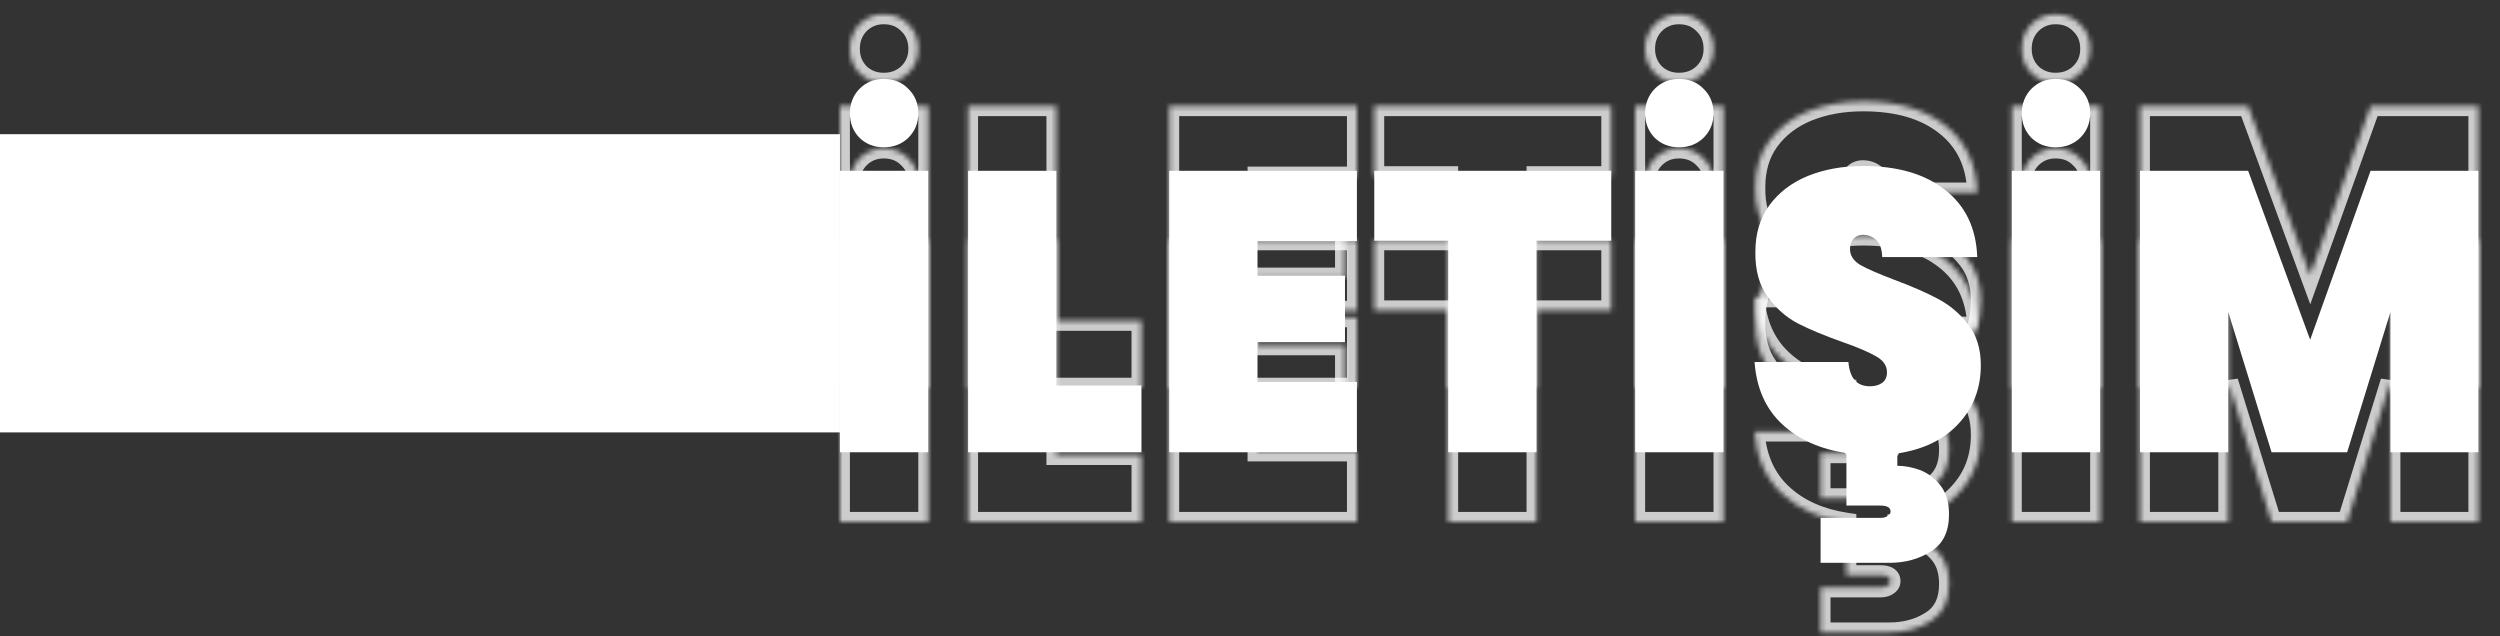 <svg width="503" height="128" viewBox="0 0 503 128" fill="none" xmlns="http://www.w3.org/2000/svg">
<rect x="0" y="0" width="503" height="128" fill="#333333" stroke="none"/>
<rect y="27" width="169" height="60" fill="white"/>
<g opacity="0.75">
<mask id="path-2-inside-1_435_44547" fill="white">
<path d="M186.76 48.36V105H169V48.36H186.76ZM177.8 43.64C175.88 43.64 174.253 43 172.92 41.72C171.64 40.387 171 38.76 171 36.84C171 34.867 171.64 33.213 172.92 31.88C174.253 30.547 175.88 29.88 177.8 29.88C179.827 29.88 181.48 30.547 182.76 31.88C184.093 33.16 184.76 34.813 184.76 36.84C184.76 38.76 184.093 40.387 182.76 41.72C181.427 43 179.773 43.64 177.8 43.64ZM212.541 91.56H229.661V105H194.781V48.36H212.541V91.56ZM253.01 62.52V69.48H270.61V82.84H253.01V90.84H273.01V105H235.25V48.36H273.01V62.52H253.01ZM324.183 48.36V62.44H309.143V105H291.383V62.44H276.503V48.36H324.183ZM346.76 48.36V105H329V48.36H346.76ZM337.8 43.64C335.88 43.64 334.253 43 332.92 41.72C331.64 40.387 331 38.76 331 36.84C331 34.867 331.64 33.213 332.92 31.88C334.253 30.547 335.88 29.88 337.8 29.88C339.827 29.88 341.48 30.547 342.76 31.88C344.093 33.16 344.76 34.813 344.76 36.84C344.76 38.76 344.093 40.387 342.76 41.72C341.427 43 339.773 43.64 337.8 43.64ZM398.541 87.48C398.541 92.12 397.048 96.04 394.061 99.24C391.128 102.44 387.021 104.44 381.741 105.24V107.72C383.235 107.72 384.781 108.013 386.381 108.6C387.981 109.24 389.341 110.28 390.461 111.72C391.581 113.213 392.141 115.133 392.141 117.48C392.141 120.947 390.941 123.427 388.541 124.92C386.141 126.467 383.341 127.24 380.141 127.24H366.301V118.2H378.301C378.941 118.2 379.448 118.067 379.821 117.8C380.195 117.587 380.381 117.293 380.381 116.92C380.381 116.12 379.688 115.72 378.301 115.72H371.501V105.16C366.168 104.36 361.848 102.413 358.541 99.32C355.235 96.227 353.395 92.067 353.021 86.84H371.901C372.168 90.093 373.608 91.72 376.221 91.72C377.181 91.72 377.981 91.507 378.621 91.08C379.315 90.6 379.661 89.88 379.661 88.92C379.661 87.587 378.941 86.52 377.501 85.72C376.061 84.867 373.821 83.907 370.781 82.84C367.155 81.56 364.141 80.307 361.741 79.08C359.395 77.853 357.368 76.067 355.661 73.72C353.955 71.373 353.128 68.36 353.181 64.68C353.181 61 354.115 57.88 355.981 55.32C357.901 52.707 360.488 50.733 363.741 49.4C367.048 48.067 370.755 47.4 374.861 47.4C381.795 47.4 387.288 49 391.341 52.2C395.448 55.4 397.608 59.907 397.821 65.72H378.701C378.648 64.12 378.248 62.973 377.501 62.28C376.755 61.587 375.848 61.24 374.781 61.24C374.035 61.24 373.421 61.507 372.941 62.04C372.461 62.52 372.221 63.213 372.221 64.12C372.221 65.4 372.915 66.467 374.301 67.32C375.741 68.12 378.008 69.107 381.101 70.28C384.675 71.613 387.608 72.893 389.901 74.12C392.248 75.347 394.275 77.053 395.981 79.24C397.688 81.427 398.541 84.173 398.541 87.48ZM422.541 48.36V105H404.781V48.36H422.541ZM413.581 43.64C411.661 43.64 410.035 43 408.701 41.72C407.421 40.387 406.781 38.76 406.781 36.84C406.781 34.867 407.421 33.213 408.701 31.88C410.035 30.547 411.661 29.88 413.581 29.88C415.608 29.88 417.261 30.547 418.541 31.88C419.875 33.16 420.541 34.813 420.541 36.84C420.541 38.76 419.875 40.387 418.541 41.72C417.208 43 415.555 43.64 413.581 43.64ZM498.643 48.36V105H480.963V76.76L472.243 105H457.043L448.323 76.76V105H430.563V48.36H452.323L464.803 82.36L476.963 48.36H498.643Z"/>
</mask>
<path d="M186.76 48.36H188.76V46.36H186.76V48.36ZM186.76 105V107H188.76V105H186.76ZM169 105H167V107H169V105ZM169 48.36V46.36H167V48.36H169ZM172.92 41.72L171.477 43.105L171.505 43.135L171.535 43.163L172.92 41.72ZM172.92 31.88L171.506 30.466L171.491 30.48L171.477 30.495L172.92 31.88ZM182.76 31.88L181.317 33.265L181.345 33.294L181.375 33.323L182.76 31.88ZM182.76 41.72L184.145 43.163L184.16 43.149L184.174 43.134L182.76 41.72ZM184.76 48.36V105H188.76V48.36H184.76ZM186.76 103H169V107H186.76V103ZM171 105V48.36H167V105H171ZM169 50.36H186.76V46.36H169V50.36ZM177.8 41.64C176.374 41.64 175.25 41.185 174.305 40.277L171.535 43.163C173.256 44.815 175.386 45.64 177.8 45.64V41.64ZM174.363 40.335C173.455 39.39 173 38.266 173 36.84H169C169 39.254 169.825 41.383 171.477 43.105L174.363 40.335ZM173 36.84C173 35.344 173.466 34.199 174.363 33.265L171.477 30.495C169.814 32.228 169 34.389 169 36.84H173ZM174.334 33.294C175.285 32.344 176.4 31.88 177.8 31.88V27.88C175.36 27.88 173.222 28.75 171.506 30.466L174.334 33.294ZM177.8 31.88C179.34 31.88 180.453 32.365 181.317 33.265L184.203 30.495C182.507 28.729 180.313 27.88 177.8 27.88V31.88ZM181.375 33.323C182.275 34.187 182.76 35.3 182.76 36.84H186.76C186.76 34.327 185.911 32.133 184.145 30.437L181.375 33.323ZM182.76 36.84C182.76 38.24 182.296 39.355 181.346 40.306L184.174 43.134C185.89 41.418 186.76 39.28 186.76 36.84H182.76ZM181.375 40.277C180.441 41.174 179.295 41.64 177.8 41.64V45.64C180.251 45.64 182.412 44.826 184.145 43.163L181.375 40.277ZM212.541 91.56H210.541V93.56H212.541V91.56ZM229.661 91.56H231.661V89.56H229.661V91.56ZM229.661 105V107H231.661V105H229.661ZM194.781 105H192.781V107H194.781V105ZM194.781 48.36V46.36H192.781V48.36H194.781ZM212.541 48.36H214.541V46.36H212.541V48.36ZM212.541 93.56H229.661V89.56H212.541V93.56ZM227.661 91.56V105H231.661V91.56H227.661ZM229.661 103H194.781V107H229.661V103ZM196.781 105V48.36H192.781V105H196.781ZM194.781 50.36H212.541V46.36H194.781V50.36ZM210.541 48.36V91.56H214.541V48.36H210.541ZM253.01 62.52V60.52H251.01V62.52H253.01ZM253.01 69.48H251.01V71.48H253.01V69.48ZM270.61 69.48H272.61V67.48H270.61V69.48ZM270.61 82.84V84.84H272.61V82.84H270.61ZM253.01 82.84V80.84H251.01V82.84H253.01ZM253.01 90.84H251.01V92.84H253.01V90.84ZM273.01 90.84H275.01V88.84H273.01V90.84ZM273.01 105V107H275.01V105H273.01ZM235.25 105H233.25V107H235.25V105ZM235.25 48.36V46.36H233.25V48.36H235.25ZM273.01 48.36H275.01V46.36H273.01V48.36ZM273.01 62.52V64.52H275.01V62.52H273.01ZM251.01 62.52V69.48H255.01V62.52H251.01ZM253.01 71.48H270.61V67.48H253.01V71.48ZM268.61 69.48V82.84H272.61V69.48H268.61ZM270.61 80.84H253.01V84.84H270.61V80.84ZM251.01 82.84V90.84H255.01V82.84H251.01ZM253.01 92.84H273.01V88.84H253.01V92.84ZM271.01 90.84V105H275.01V90.84H271.01ZM273.01 103H235.25V107H273.01V103ZM237.25 105V48.36H233.25V105H237.25ZM235.25 50.36H273.01V46.36H235.25V50.36ZM271.01 48.36V62.52H275.01V48.36H271.01ZM273.01 60.52H253.01V64.52H273.01V60.52ZM324.183 48.36H326.183V46.36H324.183V48.36ZM324.183 62.44V64.44H326.183V62.44H324.183ZM309.143 62.44V60.44H307.143V62.44H309.143ZM309.143 105V107H311.143V105H309.143ZM291.383 105H289.383V107H291.383V105ZM291.383 62.44H293.383V60.44H291.383V62.44ZM276.503 62.44H274.503V64.44H276.503V62.44ZM276.503 48.36V46.36H274.503V48.36H276.503ZM322.183 48.36V62.44H326.183V48.36H322.183ZM324.183 60.44H309.143V64.44H324.183V60.44ZM307.143 62.44V105H311.143V62.44H307.143ZM309.143 103H291.383V107H309.143V103ZM293.383 105V62.44H289.383V105H293.383ZM291.383 60.44H276.503V64.44H291.383V60.44ZM278.503 62.44V48.36H274.503V62.44H278.503ZM276.503 50.36H324.183V46.36H276.503V50.36ZM346.76 48.36H348.76V46.36H346.76V48.36ZM346.76 105V107H348.76V105H346.76ZM329 105H327V107H329V105ZM329 48.36V46.36H327V48.36H329ZM332.92 41.72L331.477 43.105L331.505 43.135L331.535 43.163L332.92 41.72ZM332.92 31.88L331.506 30.466L331.491 30.48L331.477 30.495L332.92 31.88ZM342.76 31.88L341.317 33.265L341.345 33.294L341.375 33.323L342.76 31.88ZM342.76 41.72L344.145 43.163L344.16 43.149L344.174 43.134L342.76 41.72ZM344.76 48.36V105H348.76V48.36H344.76ZM346.76 103H329V107H346.76V103ZM331 105V48.36H327V105H331ZM329 50.36H346.76V46.36H329V50.36ZM337.8 41.64C336.374 41.64 335.25 41.185 334.305 40.277L331.535 43.163C333.256 44.815 335.386 45.64 337.8 45.64V41.64ZM334.363 40.335C333.455 39.39 333 38.266 333 36.84H329C329 39.254 329.825 41.383 331.477 43.105L334.363 40.335ZM333 36.84C333 35.344 333.466 34.199 334.363 33.265L331.477 30.495C329.814 32.228 329 34.389 329 36.84H333ZM334.334 33.294C335.285 32.344 336.4 31.88 337.8 31.88V27.88C335.36 27.88 333.222 28.75 331.506 30.466L334.334 33.294ZM337.8 31.88C339.34 31.88 340.453 32.365 341.317 33.265L344.203 30.495C342.507 28.729 340.313 27.88 337.8 27.88V31.88ZM341.375 33.323C342.275 34.187 342.76 35.3 342.76 36.84H346.76C346.76 34.327 345.911 32.133 344.145 30.437L341.375 33.323ZM342.76 36.84C342.76 38.24 342.296 39.355 341.346 40.306L344.174 43.134C345.89 41.418 346.76 39.28 346.76 36.84H342.76ZM341.375 40.277C340.441 41.174 339.295 41.64 337.8 41.64V45.64C340.251 45.64 342.412 44.826 344.145 43.163L341.375 40.277ZM394.061 99.24L392.599 97.875L392.593 97.882L392.587 97.888L394.061 99.24ZM381.741 105.24L381.442 103.263L379.741 103.52V105.24H381.741ZM381.741 107.72H379.741V109.72H381.741V107.72ZM386.381 108.6L387.124 106.743L387.097 106.732L387.07 106.722L386.381 108.6ZM390.461 111.72L392.061 110.52L392.051 110.506L392.04 110.492L390.461 111.72ZM388.541 124.92L387.485 123.222L387.471 123.23L387.458 123.239L388.541 124.92ZM366.301 127.24H364.301V129.24H366.301V127.24ZM366.301 118.2V116.2H364.301V118.2H366.301ZM379.821 117.8L378.829 116.064L378.741 116.114L378.659 116.173L379.821 117.8ZM371.501 115.72H369.501V117.72H371.501V115.72ZM371.501 105.16H373.501V103.438L371.798 103.182L371.501 105.16ZM358.541 99.32L357.175 100.781L358.541 99.32ZM353.021 86.84V84.84H350.873L351.026 86.983L353.021 86.84ZM371.901 86.84L373.895 86.677L373.744 84.84H371.901V86.84ZM378.621 91.08L379.731 92.744L379.745 92.734L379.76 92.724L378.621 91.08ZM377.501 85.72L376.482 87.441L376.506 87.455L376.53 87.468L377.501 85.72ZM370.781 82.84L370.116 84.726L370.119 84.727L370.781 82.84ZM361.741 79.08L360.815 80.853L360.823 80.857L360.831 80.861L361.741 79.08ZM355.661 73.72L357.279 72.544L355.661 73.72ZM353.181 64.68L355.181 64.709L355.181 64.695V64.68H353.181ZM355.981 55.32L354.369 54.136L354.365 54.142L355.981 55.32ZM363.741 49.4L362.993 47.545L362.983 47.549L363.741 49.4ZM391.341 52.2L390.102 53.77L390.112 53.778L391.341 52.2ZM397.821 65.72V67.72H399.896L399.82 65.647L397.821 65.72ZM378.701 65.72L376.702 65.787L376.767 67.72H378.701V65.72ZM372.941 62.04L374.355 63.454L374.393 63.417L374.428 63.378L372.941 62.04ZM374.301 67.32L373.253 69.023L373.291 69.047L373.33 69.068L374.301 67.32ZM381.101 70.28L380.392 72.15L380.402 72.154L381.101 70.28ZM389.901 74.12L388.958 75.884L388.966 75.888L388.975 75.892L389.901 74.12ZM395.981 79.24L394.405 80.471L395.981 79.24ZM396.541 87.48C396.541 91.647 395.218 95.069 392.599 97.875L395.523 100.605C398.878 97.011 400.541 92.593 400.541 87.48H396.541ZM392.587 97.888C390.028 100.68 386.377 102.515 381.442 103.263L382.041 107.217C387.665 106.365 392.228 104.2 395.536 100.591L392.587 97.888ZM379.741 105.24V107.72H383.741V105.24H379.741ZM381.741 109.72C382.969 109.72 384.283 109.961 385.693 110.478L387.07 106.722C385.28 106.066 383.5 105.72 381.741 105.72V109.72ZM385.638 110.457C386.889 110.957 387.967 111.771 388.883 112.948L392.04 110.492C390.715 108.789 389.073 107.523 387.124 106.743L385.638 110.457ZM388.861 112.92C389.661 113.987 390.141 115.453 390.141 117.48H394.141C394.141 114.813 393.501 112.44 392.061 110.52L388.861 112.92ZM390.141 117.48C390.141 120.436 389.159 122.18 387.485 123.222L389.598 126.618C392.723 124.673 394.141 121.457 394.141 117.48H390.141ZM387.458 123.239C385.419 124.553 383.005 125.24 380.141 125.24V129.24C383.678 129.24 386.864 128.38 389.625 126.601L387.458 123.239ZM380.141 125.24H366.301V129.24H380.141V125.24ZM368.301 127.24V118.2H364.301V127.24H368.301ZM366.301 120.2H378.301V116.2H366.301V120.2ZM378.301 120.2C379.198 120.2 380.161 120.015 380.984 119.427L378.659 116.173C378.735 116.118 378.684 116.2 378.301 116.2V120.2ZM380.814 119.536C381.697 119.032 382.381 118.133 382.381 116.92H378.381C378.381 116.756 378.428 116.544 378.554 116.346C378.672 116.161 378.799 116.08 378.829 116.064L380.814 119.536ZM382.381 116.92C382.381 115.805 381.826 114.845 380.861 114.288C380.062 113.827 379.121 113.72 378.301 113.72V117.72C378.558 117.72 378.729 117.739 378.834 117.759C378.941 117.78 378.932 117.793 378.862 117.752C378.779 117.704 378.634 117.594 378.52 117.396C378.405 117.197 378.381 117.016 378.381 116.92H382.381ZM378.301 113.72H371.501V117.72H378.301V113.72ZM373.501 115.72V105.16H369.501V115.72H373.501ZM371.798 103.182C366.787 102.431 362.865 100.627 359.908 97.859L357.175 100.781C360.83 104.2 365.549 106.289 371.205 107.138L371.798 103.182ZM359.908 97.859C357.027 95.164 355.36 91.506 355.016 86.698L351.026 86.983C351.43 92.627 353.443 97.289 357.175 100.781L359.908 97.859ZM353.021 88.84H371.901V84.84H353.021V88.84ZM369.908 87.003C370.06 88.855 370.565 90.562 371.684 91.826C372.86 93.154 374.469 93.72 376.221 93.72V89.72C375.36 89.72 374.943 89.472 374.679 89.174C374.357 88.811 374.009 88.078 373.895 86.677L369.908 87.003ZM376.221 93.72C377.478 93.72 378.689 93.439 379.731 92.744L377.512 89.416C377.274 89.575 376.885 89.72 376.221 89.72V93.72ZM379.76 92.724C381.074 91.815 381.661 90.431 381.661 88.92H377.661C377.661 89.159 377.619 89.272 377.599 89.312C377.585 89.343 377.561 89.381 377.483 89.436L379.76 92.724ZM381.661 88.92C381.661 86.679 380.371 85.027 378.473 83.972L376.53 87.468C377.511 88.013 377.661 88.494 377.661 88.92H381.661ZM378.521 83.999C376.907 83.043 374.516 82.031 371.443 80.953L370.119 84.727C373.126 85.782 375.216 86.69 376.482 87.441L378.521 83.999ZM371.447 80.954C367.872 79.692 364.947 78.472 362.651 77.299L360.831 80.861C363.336 82.141 366.437 83.428 370.116 84.726L371.447 80.954ZM362.668 77.308C360.62 76.237 358.822 74.665 357.279 72.544L354.044 74.896C355.914 77.468 358.169 79.47 360.815 80.853L362.668 77.308ZM357.279 72.544C355.888 70.631 355.132 68.074 355.181 64.709L351.181 64.651C351.124 68.646 352.021 72.116 354.044 74.896L357.279 72.544ZM355.181 64.68C355.181 61.353 356.019 58.663 357.597 56.498L354.365 54.142C352.21 57.097 351.181 60.647 351.181 64.68H355.181ZM357.593 56.504C359.277 54.212 361.557 52.457 364.5 51.251L362.983 47.549C359.419 49.01 356.525 51.201 354.369 54.136L357.593 56.504ZM364.489 51.255C367.525 50.031 370.972 49.4 374.861 49.4V45.4C370.537 45.4 366.571 46.102 362.993 47.545L364.489 51.255ZM374.861 49.4C381.498 49.4 386.506 50.931 390.102 53.77L392.581 50.63C388.07 47.069 382.091 45.4 374.861 45.4V49.4ZM390.112 53.778C393.694 56.569 395.628 60.492 395.823 65.793L399.82 65.647C399.588 59.321 397.202 54.231 392.571 50.622L390.112 53.778ZM397.821 63.72H378.701V67.72H397.821V63.72ZM380.7 65.653C380.639 63.816 380.173 62.031 378.862 60.814L376.14 63.746C376.323 63.915 376.657 64.424 376.702 65.787L380.7 65.653ZM378.862 60.814C377.727 59.76 376.327 59.24 374.781 59.24V63.24C375.369 63.24 375.782 63.413 376.14 63.746L378.862 60.814ZM374.781 59.24C373.494 59.24 372.331 59.728 371.455 60.702L374.428 63.378C374.511 63.285 374.575 63.24 374.781 63.24V59.24ZM371.527 60.626C370.559 61.593 370.221 62.867 370.221 64.12H374.221C374.221 63.839 374.259 63.667 374.291 63.574C374.32 63.49 374.346 63.463 374.355 63.454L371.527 60.626ZM370.221 64.12C370.221 66.286 371.459 67.919 373.253 69.023L375.349 65.617C374.37 65.014 374.221 64.514 374.221 64.12H370.221ZM373.33 69.068C374.901 69.941 377.279 70.969 380.392 72.15L381.811 68.41C378.737 67.244 376.581 66.299 375.273 65.572L373.33 69.068ZM380.402 72.154C383.926 73.469 386.771 74.713 388.958 75.884L390.845 72.356C388.445 71.073 385.423 69.758 381.8 68.406L380.402 72.154ZM388.975 75.892C391.057 76.981 392.865 78.498 394.405 80.471L397.558 78.01C395.684 75.609 393.439 73.713 390.828 72.347L388.975 75.892ZM394.405 80.471C395.787 82.242 396.541 84.531 396.541 87.48H400.541C400.541 83.816 399.589 80.612 397.558 78.01L394.405 80.471ZM422.541 48.36H424.541V46.36H422.541V48.36ZM422.541 105V107H424.541V105H422.541ZM404.781 105H402.781V107H404.781V105ZM404.781 48.36V46.36H402.781V48.36H404.781ZM408.701 41.72L407.258 43.105L407.287 43.135L407.316 43.163L408.701 41.72ZM408.701 31.88L407.287 30.466L407.273 30.48L407.258 30.495L408.701 31.88ZM418.541 31.88L417.098 33.265L417.127 33.294L417.156 33.323L418.541 31.88ZM418.541 41.72L419.926 43.163L419.941 43.149L419.955 43.134L418.541 41.72ZM420.541 48.36V105H424.541V48.36H420.541ZM422.541 103H404.781V107H422.541V103ZM406.781 105V48.36H402.781V105H406.781ZM404.781 50.36H422.541V46.36H404.781V50.36ZM413.581 41.64C412.155 41.64 411.031 41.185 410.086 40.277L407.316 43.163C409.038 44.815 411.167 45.64 413.581 45.64V41.64ZM410.144 40.335C409.237 39.39 408.781 38.266 408.781 36.84H404.781C404.781 39.254 405.606 41.383 407.258 43.105L410.144 40.335ZM408.781 36.84C408.781 35.344 409.247 34.199 410.144 33.265L407.258 30.495C405.595 32.228 404.781 34.389 404.781 36.84H408.781ZM410.115 33.294C411.066 32.344 412.181 31.88 413.581 31.88V27.88C411.142 27.88 409.003 28.75 407.287 30.466L410.115 33.294ZM413.581 31.88C415.122 31.88 416.234 32.365 417.098 33.265L419.984 30.495C418.288 28.729 416.094 27.88 413.581 27.88V31.88ZM417.156 33.323C418.057 34.187 418.541 35.3 418.541 36.84H422.541C422.541 34.327 421.693 32.133 419.926 30.437L417.156 33.323ZM418.541 36.84C418.541 38.24 418.078 39.355 417.127 40.306L419.955 43.134C421.671 41.418 422.541 39.28 422.541 36.84H418.541ZM417.156 40.277C416.222 41.174 415.077 41.64 413.581 41.64V45.64C416.032 45.64 418.194 44.826 419.926 43.163L417.156 40.277ZM498.643 48.36H500.643V46.36H498.643V48.36ZM498.643 105V107H500.643V105H498.643ZM480.962 105H478.962V107H480.962V105ZM480.962 76.76H482.962L479.052 76.17L480.962 76.76ZM472.242 105V107H473.718L474.153 105.59L472.242 105ZM457.043 105L455.132 105.59L455.567 107H457.043V105ZM448.323 76.76L450.233 76.17L446.323 76.76H448.323ZM448.323 105V107H450.323V105H448.323ZM430.562 105H428.562V107H430.562V105ZM430.562 48.36V46.36H428.562V48.36H430.562ZM452.323 48.36L454.2 47.671L453.719 46.36H452.323V48.36ZM464.802 82.36L462.925 83.049L464.827 88.231L466.686 83.034L464.802 82.36ZM476.962 48.36V46.36H475.554L475.079 47.687L476.962 48.36ZM496.643 48.36V105H500.643V48.36H496.643ZM498.643 103H480.962V107H498.643V103ZM482.962 105V76.76H478.962V105H482.962ZM479.052 76.17L470.332 104.41L474.153 105.59L482.873 77.35L479.052 76.17ZM472.242 103H457.043V107H472.242V103ZM458.953 104.41L450.233 76.17L446.412 77.35L455.132 105.59L458.953 104.41ZM446.323 76.76V105H450.323V76.76H446.323ZM448.323 103H430.562V107H448.323V103ZM432.562 105V48.36H428.562V105H432.562ZM430.562 50.36H452.323V46.36H430.562V50.36ZM450.445 49.049L462.925 83.049L466.68 81.671L454.2 47.671L450.445 49.049ZM466.686 83.034L478.846 49.033L475.079 47.687L462.919 81.686L466.686 83.034ZM476.962 50.36H498.643V46.36H476.962V50.36Z" fill="white" mask="url(#path-2-inside-1_435_44547)"/>
</g>
<g opacity="0.75">
<mask id="path-4-inside-2_435_44547" fill="white">
<path d="M186.76 21.36V78H169V21.36H186.76ZM177.8 16.64C175.88 16.64 174.253 16 172.92 14.72C171.64 13.387 171 11.76 171 9.84C171 7.867 171.64 6.213 172.92 4.88C174.253 3.547 175.88 2.88 177.8 2.88C179.827 2.88 181.48 3.547 182.76 4.88C184.093 6.16 184.76 7.813 184.76 9.84C184.76 11.76 184.093 13.387 182.76 14.72C181.427 16 179.773 16.64 177.8 16.64ZM212.541 64.56H229.661V78H194.781V21.36H212.541V64.56ZM253.01 35.52V42.48H270.61V55.84H253.01V63.84H273.01V78H235.25V21.36H273.01V35.52H253.01ZM324.183 21.36V35.44H309.143V78H291.383V35.44H276.503V21.36H324.183ZM346.76 21.36V78H329V21.36H346.76ZM337.8 16.64C335.88 16.64 334.253 16 332.92 14.72C331.64 13.387 331 11.76 331 9.84C331 7.867 331.64 6.213 332.92 4.88C334.253 3.547 335.88 2.88 337.8 2.88C339.827 2.88 341.48 3.547 342.76 4.88C344.093 6.16 344.76 7.813 344.76 9.84C344.76 11.76 344.093 13.387 342.76 14.72C341.427 16 339.773 16.64 337.8 16.64ZM398.541 60.48C398.541 65.12 397.048 69.04 394.061 72.24C391.128 75.44 387.021 77.44 381.741 78.24V80.72C383.235 80.72 384.781 81.013 386.381 81.6C387.981 82.24 389.341 83.28 390.461 84.72C391.581 86.213 392.141 88.133 392.141 90.48C392.141 93.947 390.941 96.427 388.541 97.92C386.141 99.467 383.341 100.24 380.141 100.24H366.301V91.2H378.301C378.941 91.2 379.448 91.067 379.821 90.8C380.195 90.587 380.381 90.293 380.381 89.92C380.381 89.12 379.688 88.72 378.301 88.72H371.501V78.16C366.168 77.36 361.848 75.413 358.541 72.32C355.235 69.227 353.395 65.067 353.021 59.84H371.901C372.168 63.093 373.608 64.72 376.221 64.72C377.181 64.72 377.981 64.507 378.621 64.08C379.315 63.6 379.661 62.88 379.661 61.92C379.661 60.587 378.941 59.52 377.501 58.72C376.061 57.867 373.821 56.907 370.781 55.84C367.155 54.56 364.141 53.307 361.741 52.08C359.395 50.853 357.368 49.067 355.661 46.72C353.955 44.373 353.128 41.36 353.181 37.68C353.181 34 354.115 30.88 355.981 28.32C357.901 25.707 360.488 23.733 363.741 22.4C367.048 21.067 370.755 20.4 374.861 20.4C381.795 20.4 387.288 22 391.341 25.2C395.448 28.4 397.608 32.907 397.821 38.72H378.701C378.648 37.12 378.248 35.973 377.501 35.28C376.755 34.587 375.848 34.24 374.781 34.24C374.035 34.24 373.421 34.507 372.941 35.04C372.461 35.52 372.221 36.213 372.221 37.12C372.221 38.4 372.915 39.467 374.301 40.32C375.741 41.12 378.008 42.107 381.101 43.28C384.675 44.613 387.608 45.893 389.901 47.12C392.248 48.347 394.275 50.053 395.981 52.24C397.688 54.427 398.541 57.173 398.541 60.48ZM422.541 21.36V78H404.781V21.36H422.541ZM413.581 16.64C411.661 16.64 410.035 16 408.701 14.72C407.421 13.387 406.781 11.76 406.781 9.84C406.781 7.867 407.421 6.213 408.701 4.88C410.035 3.547 411.661 2.88 413.581 2.88C415.608 2.88 417.261 3.547 418.541 4.88C419.875 6.16 420.541 7.813 420.541 9.84C420.541 11.76 419.875 13.387 418.541 14.72C417.208 16 415.555 16.64 413.581 16.64ZM498.643 21.36V78H480.963V49.76L472.243 78H457.043L448.323 49.76V78H430.563V21.36H452.323L464.803 55.36L476.963 21.36H498.643Z"/>
</mask>
<path d="M186.76 21.36H188.76V19.36H186.76V21.36ZM186.76 78V80H188.76V78H186.76ZM169 78H167V80H169V78ZM169 21.36V19.36H167V21.36H169ZM172.92 14.72L171.477 16.105L171.505 16.134L171.535 16.163L172.92 14.72ZM172.92 4.88L171.506 3.466L171.491 3.48L171.477 3.495L172.92 4.88ZM182.76 4.88L181.317 6.265L181.345 6.295L181.375 6.323L182.76 4.88ZM182.76 14.72L184.145 16.163L184.16 16.149L184.174 16.134L182.76 14.72ZM184.76 21.36V78H188.76V21.36H184.76ZM186.76 76H169V80H186.76V76ZM171 78V21.36H167V78H171ZM169 23.36H186.76V19.36H169V23.36ZM177.8 14.64C176.374 14.64 175.25 14.185 174.305 13.277L171.535 16.163C173.256 17.815 175.386 18.64 177.8 18.64V14.64ZM174.363 13.335C173.455 12.39 173 11.266 173 9.84H169C169 12.254 169.825 14.383 171.477 16.105L174.363 13.335ZM173 9.84C173 8.345 173.466 7.199 174.363 6.265L171.477 3.495C169.814 5.228 169 7.389 169 9.84H173ZM174.334 6.294C175.285 5.344 176.4 4.88 177.8 4.88V0.88C175.36 0.88 173.222 1.75 171.506 3.466L174.334 6.294ZM177.8 4.88C179.34 4.88 180.453 5.365 181.317 6.265L184.203 3.495C182.507 1.729 180.313 0.88 177.8 0.88V4.88ZM181.375 6.323C182.275 7.187 182.76 8.3 182.76 9.84H186.76C186.76 7.327 185.911 5.133 184.145 3.437L181.375 6.323ZM182.76 9.84C182.76 11.24 182.296 12.355 181.346 13.306L184.174 16.134C185.89 14.418 186.76 12.28 186.76 9.84H182.76ZM181.375 13.277C180.441 14.174 179.295 14.64 177.8 14.64V18.64C180.251 18.64 182.412 17.826 184.145 16.163L181.375 13.277ZM212.541 64.56H210.541V66.56H212.541V64.56ZM229.661 64.56H231.661V62.56H229.661V64.56ZM229.661 78V80H231.661V78H229.661ZM194.781 78H192.781V80H194.781V78ZM194.781 21.36V19.36H192.781V21.36H194.781ZM212.541 21.36H214.541V19.36H212.541V21.36ZM212.541 66.56H229.661V62.56H212.541V66.56ZM227.661 64.56V78H231.661V64.56H227.661ZM229.661 76H194.781V80H229.661V76ZM196.781 78V21.36H192.781V78H196.781ZM194.781 23.36H212.541V19.36H194.781V23.36ZM210.541 21.36V64.56H214.541V21.36H210.541ZM253.01 35.52V33.52H251.01V35.52H253.01ZM253.01 42.48H251.01V44.48H253.01V42.48ZM270.61 42.48H272.61V40.48H270.61V42.48ZM270.61 55.84V57.84H272.61V55.84H270.61ZM253.01 55.84V53.84H251.01V55.84H253.01ZM253.01 63.84H251.01V65.84H253.01V63.84ZM273.01 63.84H275.01V61.84H273.01V63.84ZM273.01 78V80H275.01V78H273.01ZM235.25 78H233.25V80H235.25V78ZM235.25 21.36V19.36H233.25V21.36H235.25ZM273.01 21.36H275.01V19.36H273.01V21.36ZM273.01 35.52V37.52H275.01V35.52H273.01ZM251.01 35.52V42.48H255.01V35.52H251.01ZM253.01 44.48H270.61V40.48H253.01V44.48ZM268.61 42.48V55.84H272.61V42.48H268.61ZM270.61 53.84H253.01V57.84H270.61V53.84ZM251.01 55.84V63.84H255.01V55.84H251.01ZM253.01 65.84H273.01V61.84H253.01V65.84ZM271.01 63.84V78H275.01V63.84H271.01ZM273.01 76H235.25V80H273.01V76ZM237.25 78V21.36H233.25V78H237.25ZM235.25 23.36H273.01V19.36H235.25V23.36ZM271.01 21.36V35.52H275.01V21.36H271.01ZM273.01 33.52H253.01V37.52H273.01V33.52ZM324.183 21.36H326.183V19.36H324.183V21.36ZM324.183 35.44V37.44H326.183V35.44H324.183ZM309.143 35.44V33.44H307.143V35.44H309.143ZM309.143 78V80H311.143V78H309.143ZM291.383 78H289.383V80H291.383V78ZM291.383 35.44H293.383V33.44H291.383V35.44ZM276.503 35.44H274.503V37.44H276.503V35.44ZM276.503 21.36V19.36H274.503V21.36H276.503ZM322.183 21.36V35.44H326.183V21.36H322.183ZM324.183 33.44H309.143V37.44H324.183V33.44ZM307.143 35.44V78H311.143V35.44H307.143ZM309.143 76H291.383V80H309.143V76ZM293.383 78V35.44H289.383V78H293.383ZM291.383 33.44H276.503V37.44H291.383V33.44ZM278.503 35.44V21.36H274.503V35.44H278.503ZM276.503 23.36H324.183V19.36H276.503V23.36ZM346.76 21.36H348.76V19.36H346.76V21.36ZM346.76 78V80H348.76V78H346.76ZM329 78H327V80H329V78ZM329 21.36V19.36H327V21.36H329ZM332.92 14.72L331.477 16.105L331.505 16.134L331.535 16.163L332.92 14.72ZM332.92 4.88L331.506 3.466L331.491 3.48L331.477 3.495L332.92 4.88ZM342.76 4.88L341.317 6.265L341.345 6.295L341.375 6.323L342.76 4.88ZM342.76 14.72L344.145 16.163L344.16 16.149L344.174 16.134L342.76 14.72ZM344.76 21.36V78H348.76V21.36H344.76ZM346.76 76H329V80H346.76V76ZM331 78V21.36H327V78H331ZM329 23.36H346.76V19.36H329V23.36ZM337.8 14.64C336.374 14.64 335.25 14.185 334.305 13.277L331.535 16.163C333.256 17.815 335.386 18.64 337.8 18.64V14.64ZM334.363 13.335C333.455 12.39 333 11.266 333 9.84H329C329 12.254 329.825 14.383 331.477 16.105L334.363 13.335ZM333 9.84C333 8.345 333.466 7.199 334.363 6.265L331.477 3.495C329.814 5.228 329 7.389 329 9.84H333ZM334.334 6.294C335.285 5.344 336.4 4.88 337.8 4.88V0.88C335.36 0.88 333.222 1.75 331.506 3.466L334.334 6.294ZM337.8 4.88C339.34 4.88 340.453 5.365 341.317 6.265L344.203 3.495C342.507 1.729 340.313 0.88 337.8 0.88V4.88ZM341.375 6.323C342.275 7.187 342.76 8.3 342.76 9.84H346.76C346.76 7.327 345.911 5.133 344.145 3.437L341.375 6.323ZM342.76 9.84C342.76 11.24 342.296 12.355 341.346 13.306L344.174 16.134C345.89 14.418 346.76 12.28 346.76 9.84H342.76ZM341.375 13.277C340.441 14.174 339.295 14.64 337.8 14.64V18.64C340.251 18.64 342.412 17.826 344.145 16.163L341.375 13.277ZM394.061 72.24L392.599 70.875L392.593 70.882L392.587 70.888L394.061 72.24ZM381.741 78.24L381.442 76.263L379.741 76.52V78.24H381.741ZM381.741 80.72H379.741V82.72H381.741V80.72ZM386.381 81.6L387.124 79.743L387.097 79.732L387.07 79.722L386.381 81.6ZM390.461 84.72L392.061 83.52L392.051 83.506L392.04 83.492L390.461 84.72ZM388.541 97.92L387.485 96.222L387.471 96.23L387.458 96.239L388.541 97.92ZM366.301 100.24H364.301V102.24H366.301V100.24ZM366.301 91.2V89.2H364.301V91.2H366.301ZM379.821 90.8L378.829 89.064L378.741 89.114L378.659 89.172L379.821 90.8ZM371.501 88.72H369.501V90.72H371.501V88.72ZM371.501 78.16H373.501V76.438L371.798 76.182L371.501 78.16ZM358.541 72.32L357.175 73.781L358.541 72.32ZM353.021 59.84V57.84H350.873L351.026 59.983L353.021 59.84ZM371.901 59.84L373.895 59.677L373.744 57.84H371.901V59.84ZM378.621 64.08L379.731 65.744L379.745 65.734L379.76 65.724L378.621 64.08ZM377.501 58.72L376.482 60.441L376.506 60.455L376.53 60.468L377.501 58.72ZM370.781 55.84L370.116 57.726L370.119 57.727L370.781 55.84ZM361.741 52.08L360.815 53.852L360.823 53.857L360.831 53.861L361.741 52.08ZM355.661 46.72L357.279 45.544L355.661 46.72ZM353.181 37.68L355.181 37.709L355.181 37.694V37.68H353.181ZM355.981 28.32L354.369 27.136L354.365 27.142L355.981 28.32ZM363.741 22.4L362.993 20.545L362.983 20.549L363.741 22.4ZM391.341 25.2L390.102 26.77L390.112 26.778L391.341 25.2ZM397.821 38.72V40.72H399.896L399.82 38.647L397.821 38.72ZM378.701 38.72L376.702 38.787L376.767 40.72H378.701V38.72ZM372.941 35.04L374.355 36.454L374.393 36.417L374.428 36.378L372.941 35.04ZM374.301 40.32L373.253 42.023L373.291 42.047L373.33 42.068L374.301 40.32ZM381.101 43.28L380.392 45.15L380.402 45.154L381.101 43.28ZM389.901 47.12L388.958 48.884L388.966 48.888L388.975 48.892L389.901 47.12ZM395.981 52.24L394.405 53.471L395.981 52.24ZM396.541 60.48C396.541 64.647 395.218 68.069 392.599 70.875L395.523 73.605C398.878 70.011 400.541 65.593 400.541 60.48H396.541ZM392.587 70.888C390.028 73.68 386.377 75.515 381.442 76.263L382.041 80.217C387.665 79.365 392.228 77.2 395.536 73.591L392.587 70.888ZM379.741 78.24V80.72H383.741V78.24H379.741ZM381.741 82.72C382.969 82.72 384.283 82.961 385.693 83.478L387.07 79.722C385.28 79.066 383.5 78.72 381.741 78.72V82.72ZM385.638 83.457C386.889 83.957 387.967 84.771 388.883 85.948L392.04 83.492C390.715 81.789 389.073 80.523 387.124 79.743L385.638 83.457ZM388.861 85.92C389.661 86.987 390.141 88.453 390.141 90.48H394.141C394.141 87.813 393.501 85.44 392.061 83.52L388.861 85.92ZM390.141 90.48C390.141 93.436 389.159 95.18 387.485 96.222L389.598 99.618C392.723 97.673 394.141 94.457 394.141 90.48H390.141ZM387.458 96.239C385.419 97.553 383.005 98.24 380.141 98.24V102.24C383.678 102.24 386.864 101.38 389.625 99.601L387.458 96.239ZM380.141 98.24H366.301V102.24H380.141V98.24ZM368.301 100.24V91.2H364.301V100.24H368.301ZM366.301 93.2H378.301V89.2H366.301V93.2ZM378.301 93.2C379.198 93.2 380.161 93.015 380.984 92.427L378.659 89.172C378.735 89.118 378.684 89.2 378.301 89.2V93.2ZM380.814 92.537C381.697 92.032 382.381 91.133 382.381 89.92H378.381C378.381 89.756 378.428 89.544 378.554 89.346C378.672 89.161 378.799 89.081 378.829 89.064L380.814 92.537ZM382.381 89.92C382.381 88.805 381.826 87.845 380.861 87.288C380.062 86.827 379.121 86.72 378.301 86.72V90.72C378.558 90.72 378.729 90.739 378.834 90.759C378.941 90.78 378.932 90.793 378.862 90.752C378.779 90.704 378.634 90.594 378.52 90.396C378.405 90.197 378.381 90.016 378.381 89.92H382.381ZM378.301 86.72H371.501V90.72H378.301V86.72ZM373.501 88.72V78.16H369.501V88.72H373.501ZM371.798 76.182C366.787 75.43 362.865 73.626 359.908 70.859L357.175 73.781C360.83 77.2 365.549 79.29 371.205 80.138L371.798 76.182ZM359.908 70.859C357.027 68.164 355.36 64.506 355.016 59.697L351.026 59.983C351.43 65.627 353.443 70.289 357.175 73.781L359.908 70.859ZM353.021 61.84H371.901V57.84H353.021V61.84ZM369.908 60.003C370.06 61.855 370.565 63.562 371.684 64.826C372.86 66.154 374.469 66.72 376.221 66.72V62.72C375.36 62.72 374.943 62.472 374.679 62.174C374.357 61.811 374.009 61.078 373.895 59.677L369.908 60.003ZM376.221 66.72C377.478 66.72 378.689 66.439 379.731 65.744L377.512 62.416C377.274 62.575 376.885 62.72 376.221 62.72V66.72ZM379.76 65.724C381.074 64.815 381.661 63.431 381.661 61.92H377.661C377.661 62.159 377.619 62.272 377.599 62.312C377.585 62.343 377.561 62.381 377.483 62.436L379.76 65.724ZM381.661 61.92C381.661 59.679 380.371 58.027 378.473 56.972L376.53 60.468C377.511 61.013 377.661 61.494 377.661 61.92H381.661ZM378.521 56.999C376.907 56.043 374.516 55.031 371.443 53.953L370.119 57.727C373.126 58.782 375.216 59.69 376.482 60.441L378.521 56.999ZM371.447 53.954C367.872 52.692 364.947 51.472 362.651 50.299L360.831 53.861C363.336 55.141 366.437 56.428 370.116 57.726L371.447 53.954ZM362.668 50.307C360.62 49.237 358.822 47.665 357.279 45.544L354.044 47.896C355.914 50.468 358.169 52.47 360.815 53.852L362.668 50.307ZM357.279 45.544C355.888 43.631 355.132 41.074 355.181 37.709L351.181 37.651C351.124 41.646 352.021 45.116 354.044 47.896L357.279 45.544ZM355.181 37.68C355.181 34.353 356.019 31.663 357.597 29.498L354.365 27.142C352.21 30.097 351.181 33.647 351.181 37.68H355.181ZM357.593 29.504C359.277 27.212 361.557 25.457 364.5 24.251L362.983 20.549C359.419 22.01 356.525 24.201 354.369 27.136L357.593 29.504ZM364.489 24.255C367.525 23.031 370.972 22.4 374.861 22.4V18.4C370.537 18.4 366.571 19.102 362.993 20.545L364.489 24.255ZM374.861 22.4C381.498 22.4 386.506 23.931 390.102 26.77L392.581 23.63C388.07 20.069 382.091 18.4 374.861 18.4V22.4ZM390.112 26.778C393.694 29.569 395.628 33.492 395.823 38.793L399.82 38.647C399.588 32.321 397.202 27.231 392.571 23.622L390.112 26.778ZM397.821 36.72H378.701V40.72H397.821V36.72ZM380.7 38.653C380.639 36.816 380.173 35.031 378.862 33.814L376.14 36.746C376.323 36.915 376.657 37.424 376.702 38.787L380.7 38.653ZM378.862 33.814C377.727 32.76 376.327 32.24 374.781 32.24V36.24C375.369 36.24 375.782 36.413 376.14 36.746L378.862 33.814ZM374.781 32.24C373.494 32.24 372.331 32.728 371.455 33.702L374.428 36.378C374.511 36.285 374.575 36.24 374.781 36.24V32.24ZM371.527 33.626C370.559 34.593 370.221 35.867 370.221 37.12H374.221C374.221 36.839 374.259 36.667 374.291 36.574C374.32 36.49 374.346 36.463 374.355 36.454L371.527 33.626ZM370.221 37.12C370.221 39.286 371.459 40.919 373.253 42.023L375.349 38.617C374.37 38.014 374.221 37.514 374.221 37.12H370.221ZM373.33 42.068C374.901 42.941 377.279 43.969 380.392 45.15L381.811 41.41C378.737 40.244 376.581 39.299 375.273 38.572L373.33 42.068ZM380.402 45.154C383.926 46.469 386.771 47.714 388.958 48.884L390.845 45.356C388.445 44.073 385.423 42.758 381.8 41.406L380.402 45.154ZM388.975 48.892C391.057 49.981 392.865 51.498 394.405 53.471L397.558 51.01C395.684 48.609 393.439 46.713 390.828 45.347L388.975 48.892ZM394.405 53.471C395.787 55.242 396.541 57.531 396.541 60.48H400.541C400.541 56.816 399.589 53.612 397.558 51.01L394.405 53.471ZM422.541 21.36H424.541V19.36H422.541V21.36ZM422.541 78V80H424.541V78H422.541ZM404.781 78H402.781V80H404.781V78ZM404.781 21.36V19.36H402.781V21.36H404.781ZM408.701 14.72L407.258 16.105L407.287 16.134L407.316 16.163L408.701 14.72ZM408.701 4.88L407.287 3.466L407.273 3.48L407.258 3.495L408.701 4.88ZM418.541 4.88L417.098 6.265L417.127 6.295L417.156 6.323L418.541 4.88ZM418.541 14.72L419.926 16.163L419.941 16.149L419.955 16.134L418.541 14.72ZM420.541 21.36V78H424.541V21.36H420.541ZM422.541 76H404.781V80H422.541V76ZM406.781 78V21.36H402.781V78H406.781ZM404.781 23.36H422.541V19.36H404.781V23.36ZM413.581 14.64C412.155 14.64 411.031 14.185 410.086 13.277L407.316 16.163C409.038 17.815 411.167 18.64 413.581 18.64V14.64ZM410.144 13.335C409.237 12.39 408.781 11.266 408.781 9.84H404.781C404.781 12.254 405.606 14.383 407.258 16.105L410.144 13.335ZM408.781 9.84C408.781 8.345 409.247 7.199 410.144 6.265L407.258 3.495C405.595 5.228 404.781 7.389 404.781 9.84H408.781ZM410.115 6.294C411.066 5.344 412.181 4.88 413.581 4.88V0.88C411.142 0.88 409.003 1.75 407.287 3.466L410.115 6.294ZM413.581 4.88C415.122 4.88 416.234 5.365 417.098 6.265L419.984 3.495C418.288 1.729 416.094 0.88 413.581 0.88V4.88ZM417.156 6.323C418.057 7.187 418.541 8.3 418.541 9.84H422.541C422.541 7.327 421.693 5.133 419.926 3.437L417.156 6.323ZM418.541 9.84C418.541 11.24 418.078 12.355 417.127 13.306L419.955 16.134C421.671 14.418 422.541 12.28 422.541 9.84H418.541ZM417.156 13.277C416.222 14.174 415.077 14.64 413.581 14.64V18.64C416.032 18.64 418.194 17.826 419.926 16.163L417.156 13.277ZM498.643 21.36H500.643V19.36H498.643V21.36ZM498.643 78V80H500.643V78H498.643ZM480.962 78H478.962V80H480.962V78ZM480.962 49.76H482.962L479.052 49.17L480.962 49.76ZM472.242 78V80H473.718L474.153 78.59L472.242 78ZM457.043 78L455.132 78.59L455.567 80H457.043V78ZM448.323 49.76L450.233 49.17L446.323 49.76H448.323ZM448.323 78V80H450.323V78H448.323ZM430.562 78H428.562V80H430.562V78ZM430.562 21.36V19.36H428.562V21.36H430.562ZM452.323 21.36L454.2 20.671L453.719 19.36H452.323V21.36ZM464.802 55.36L462.925 56.049L464.827 61.231L466.686 56.033L464.802 55.36ZM476.962 21.36V19.36H475.554L475.079 20.686L476.962 21.36ZM496.643 21.36V78H500.643V21.36H496.643ZM498.643 76H480.962V80H498.643V76ZM482.962 78V49.76H478.962V78H482.962ZM479.052 49.17L470.332 77.41L474.153 78.59L482.873 50.35L479.052 49.17ZM472.242 76H457.043V80H472.242V76ZM458.953 77.41L450.233 49.17L446.412 50.35L455.132 78.59L458.953 77.41ZM446.323 49.76V78H450.323V49.76H446.323ZM448.323 76H430.562V80H448.323V76ZM432.562 78V21.36H428.562V78H432.562ZM430.562 23.36H452.323V19.36H430.562V23.36ZM450.445 22.049L462.925 56.049L466.68 54.671L454.2 20.671L450.445 22.049ZM466.686 56.033L478.846 22.034L475.079 20.686L462.919 54.687L466.686 56.033ZM476.962 23.36H498.643V19.36H476.962V23.36Z" fill="white" mask="url(#path-4-inside-2_435_44547)"/>
</g>
<path d="M186.76 34.36V91H169V34.36H186.76ZM177.8 29.64C175.88 29.64 174.253 29 172.92 27.72C171.64 26.387 171 24.76 171 22.84C171 20.867 171.64 19.213 172.92 17.88C174.253 16.547 175.88 15.88 177.8 15.88C179.827 15.88 181.48 16.547 182.76 17.88C184.093 19.16 184.76 20.813 184.76 22.84C184.76 24.76 184.093 26.387 182.76 27.72C181.427 29 179.773 29.64 177.8 29.64ZM212.541 77.56H229.661V91H194.781V34.36H212.541V77.56ZM253.01 48.52V55.48H270.61V68.84H253.01V76.84H273.01V91H235.25V34.36H273.01V48.52H253.01ZM324.183 34.36V48.44H309.143V91H291.383V48.44H276.503V34.36H324.183ZM346.76 34.36V91H329V34.36H346.76ZM337.8 29.64C335.88 29.64 334.253 29 332.92 27.72C331.64 26.387 331 24.76 331 22.84C331 20.867 331.64 19.213 332.92 17.88C334.253 16.547 335.88 15.88 337.8 15.88C339.827 15.88 341.48 16.547 342.76 17.88C344.093 19.16 344.76 20.813 344.76 22.84C344.76 24.76 344.093 26.387 342.76 27.72C341.427 29 339.773 29.64 337.8 29.64ZM398.541 73.48C398.541 78.12 397.048 82.04 394.061 85.24C391.128 88.44 387.021 90.44 381.741 91.24V93.72C383.235 93.72 384.781 94.013 386.381 94.6C387.981 95.24 389.341 96.28 390.461 97.72C391.581 99.213 392.141 101.133 392.141 103.48C392.141 106.947 390.941 109.427 388.541 110.92C386.141 112.467 383.341 113.24 380.141 113.24H366.301V104.2H378.301C378.941 104.2 379.448 104.067 379.821 103.8C380.195 103.587 380.381 103.293 380.381 102.92C380.381 102.12 379.688 101.72 378.301 101.72H371.501V91.16C366.168 90.36 361.848 88.413 358.541 85.32C355.235 82.227 353.395 78.067 353.021 72.84H371.901C372.168 76.093 373.608 77.72 376.221 77.72C377.181 77.72 377.981 77.507 378.621 77.08C379.315 76.6 379.661 75.88 379.661 74.92C379.661 73.587 378.941 72.52 377.501 71.72C376.061 70.867 373.821 69.907 370.781 68.84C367.155 67.56 364.141 66.307 361.741 65.08C359.395 63.853 357.368 62.067 355.661 59.72C353.955 57.373 353.128 54.36 353.181 50.68C353.181 47 354.115 43.88 355.981 41.32C357.901 38.707 360.488 36.733 363.741 35.4C367.048 34.067 370.755 33.4 374.861 33.4C381.795 33.4 387.288 35 391.341 38.2C395.448 41.4 397.608 45.907 397.821 51.72H378.701C378.648 50.12 378.248 48.973 377.501 48.28C376.755 47.587 375.848 47.24 374.781 47.24C374.035 47.24 373.421 47.507 372.941 48.04C372.461 48.52 372.221 49.213 372.221 50.12C372.221 51.4 372.915 52.467 374.301 53.32C375.741 54.12 378.008 55.107 381.101 56.28C384.675 57.613 387.608 58.893 389.901 60.12C392.248 61.347 394.275 63.053 395.981 65.24C397.688 67.427 398.541 70.173 398.541 73.48ZM422.541 34.36V91H404.781V34.36H422.541ZM413.581 29.64C411.661 29.64 410.035 29 408.701 27.72C407.421 26.387 406.781 24.76 406.781 22.84C406.781 20.867 407.421 19.213 408.701 17.88C410.035 16.547 411.661 15.88 413.581 15.88C415.608 15.88 417.261 16.547 418.541 17.88C419.875 19.16 420.541 20.813 420.541 22.84C420.541 24.76 419.875 26.387 418.541 27.72C417.208 29 415.555 29.64 413.581 29.64ZM498.643 34.36V91H480.963V62.76L472.243 91H457.043L448.323 62.76V91H430.563V34.36H452.323L464.803 68.36L476.963 34.36H498.643Z" fill="white"/>
</svg>
